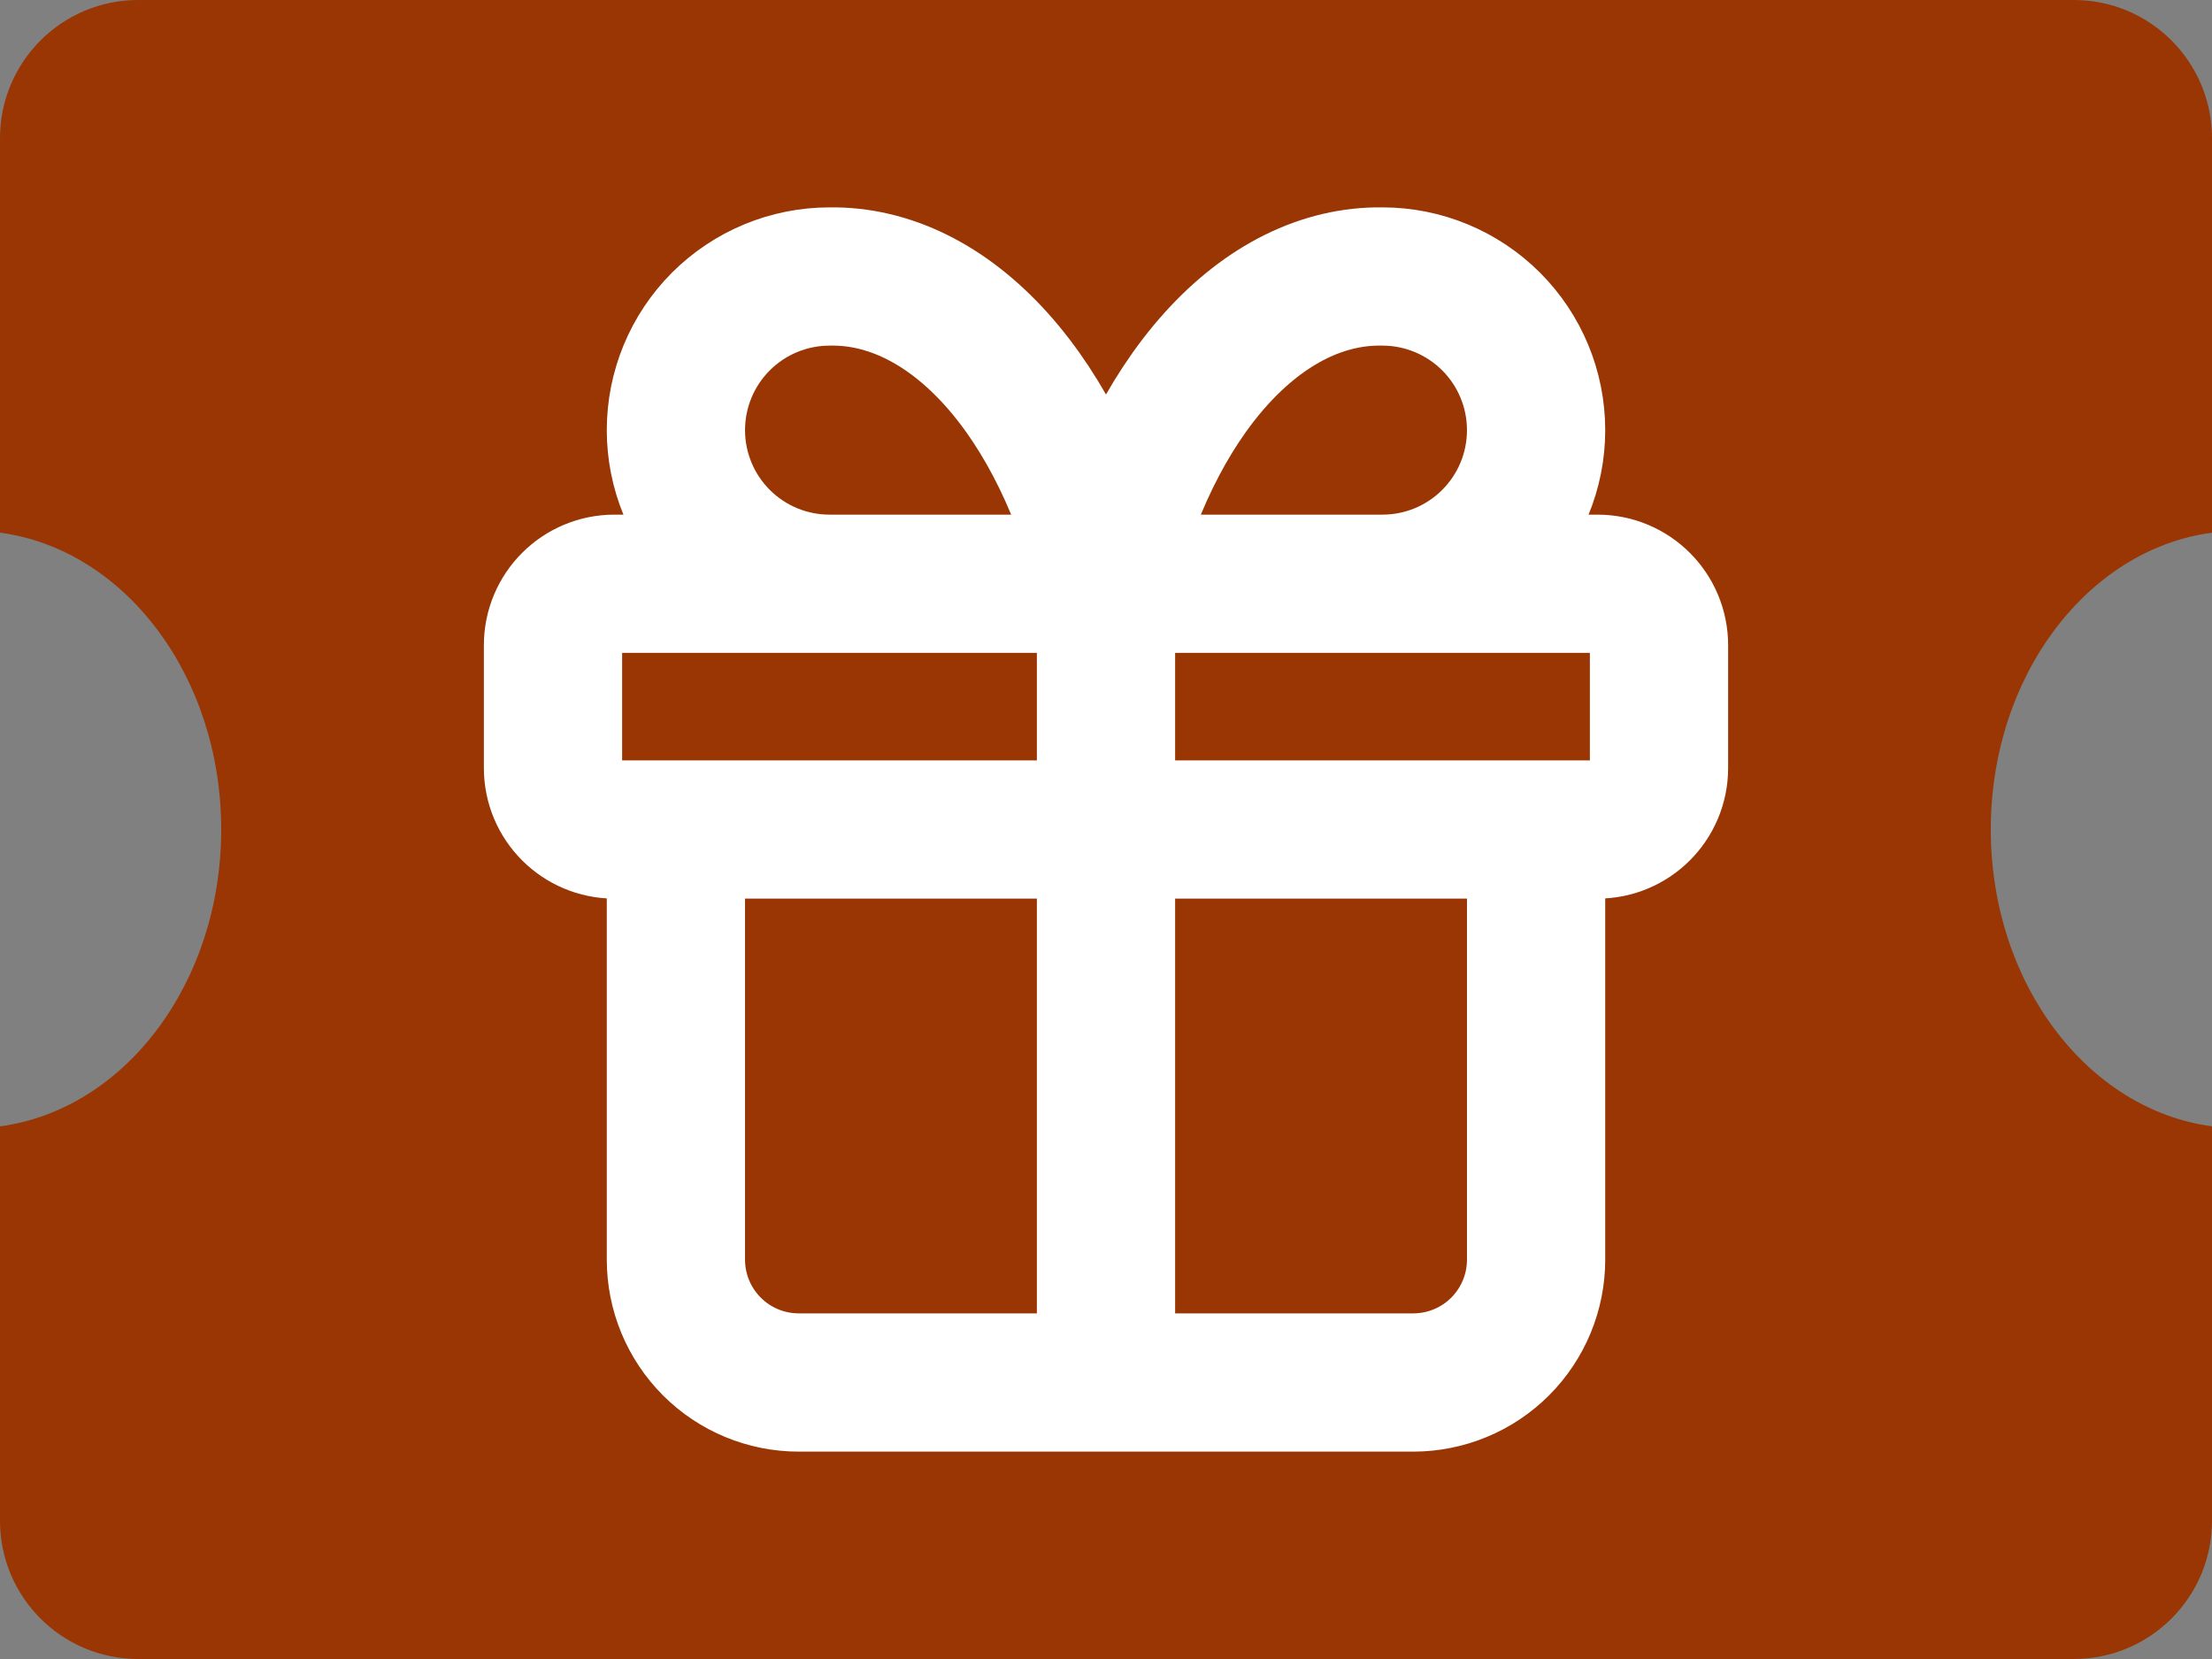 <svg width="32" height="24" viewBox="0 0 32 24" fill="none" xmlns="http://www.w3.org/2000/svg">
<rect x="0" y="0" width="32" height="24" fill="#808080" stroke="none"/>
<g clip-path="url(#clip0_1261_1858)">
<path fill-rule="evenodd" clip-rule="evenodd" d="M0 2C0 0.895 0.895 0 2 0H30C31.105 0 32 0.895 32 2V7.706C30.2 7.945 28.8 9.776 28.8 12C28.8 14.224 30.2 16.055 32 16.294V22C32 23.105 31.105 24 30 24H2C0.895 24 0 23.105 0 22V16.294C1.8 16.055 3.2 14.224 3.2 12C3.2 9.776 1.8 7.945 0 7.706V2Z" fill="#993603"/>
<path d="M16 8.445V20M16 8.445C15.678 7.12 15.125 5.987 14.411 5.194C13.698 4.402 12.857 3.985 12 4C11.411 4 10.845 4.235 10.429 4.651C10.012 5.068 9.778 5.633 9.778 6.223C9.778 6.812 10.012 7.377 10.429 7.794C10.845 8.211 11.411 8.445 12 8.445M16 8.445C16.322 7.12 16.875 5.987 17.589 5.194C18.302 4.402 19.142 3.985 20 4C20.589 4 21.155 4.235 21.571 4.651C21.988 5.068 22.222 5.633 22.222 6.223C22.222 6.812 21.988 7.377 21.571 7.794C21.155 8.211 20.589 8.445 20 8.445M22.222 12V18.223C22.222 18.694 22.035 19.146 21.701 19.48C21.368 19.813 20.916 20 20.444 20H11.556C11.084 20 10.632 19.813 10.299 19.48C9.965 19.146 9.778 18.694 9.778 18.223V12M8.889 8.445H23.111C23.602 8.445 24 8.843 24 9.334V11.111C24 11.602 23.602 12 23.111 12H8.889C8.398 12 8 11.602 8 11.111V9.334C8 8.843 8.398 8.445 8.889 8.445Z" stroke="white" stroke-width="2" stroke-linecap="round" stroke-linejoin="round"/>
</g>
<defs>
<clipPath id="clip0_1261_1858">
<rect width="32" height="24" fill="white"/>
</clipPath>
</defs>
</svg>
